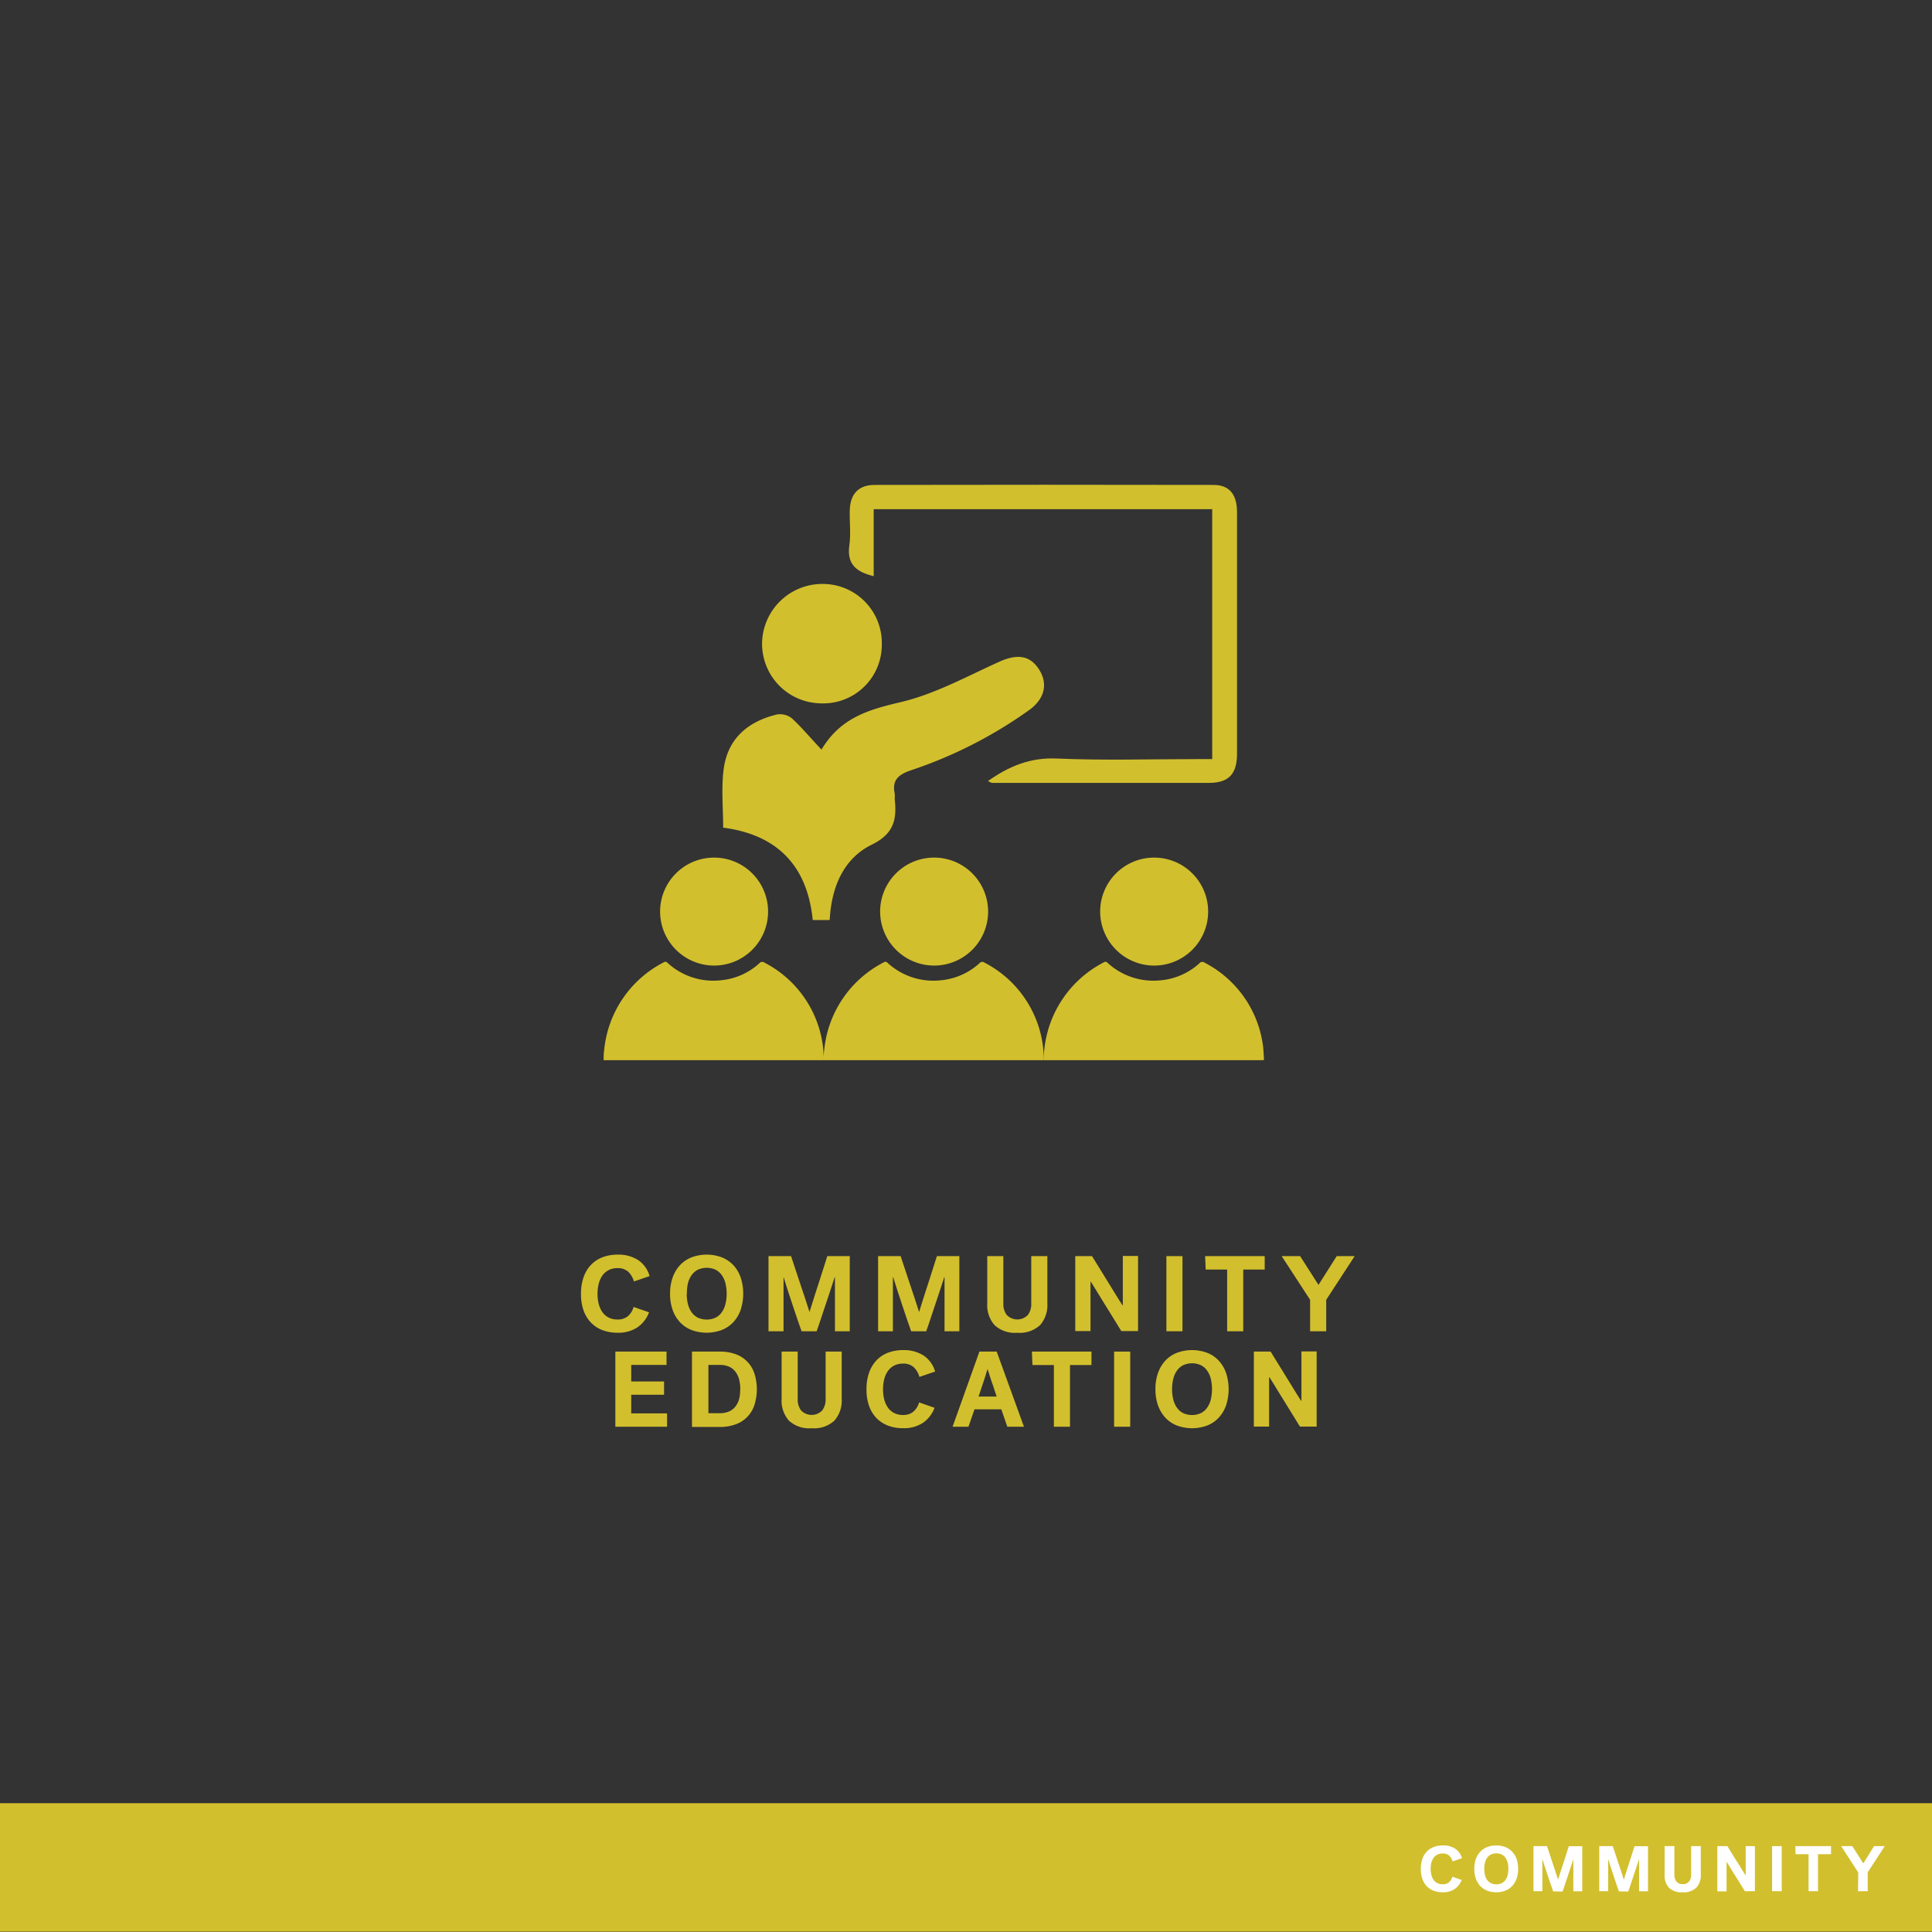 <svg xmlns="http://www.w3.org/2000/svg" viewBox="0 0 360 360"><rect x="0" y="0" width="360" height="360" fill="#333333" stroke="none"/><defs><style>.cls-1{fill:#d2bf2d;}.cls-2{fill:#fff;}</style></defs><title>CARD</title><g id="LINE_ONE" data-name="LINE ONE"><path class="cls-1" d="M108.26,241.06a9.16,9.16,0,0,1,.48-3.07,6.47,6.47,0,0,1,1.37-2.29,6,6,0,0,1,2.16-1.43,8,8,0,0,1,2.85-.49,6.81,6.81,0,0,1,3.76,1,5.29,5.29,0,0,1,2.16,3l-2.92,1a4,4,0,0,0-1.08-1.83,2.86,2.86,0,0,0-2-.65,3.51,3.51,0,0,0-1.62.36,3.35,3.35,0,0,0-1.16,1,4.77,4.77,0,0,0-.69,1.51,7.77,7.77,0,0,0-.23,1.92,7.57,7.57,0,0,0,.23,1.91,4.77,4.77,0,0,0,.69,1.51,3.28,3.28,0,0,0,1.16,1,3.57,3.57,0,0,0,1.64.36,2.9,2.9,0,0,0,1.89-.58,3.48,3.48,0,0,0,1.11-1.76l2.88,1a5.9,5.9,0,0,1-2.16,2.8,6.4,6.4,0,0,1-3.76,1,7.57,7.57,0,0,1-2.79-.49,5.9,5.9,0,0,1-2.14-1.42,6.3,6.3,0,0,1-1.37-2.29A9.18,9.18,0,0,1,108.26,241.06Z"/><path class="cls-1" d="M124.86,241.06a8.83,8.83,0,0,1,.49-3.05,6.64,6.64,0,0,1,1.38-2.29,6.16,6.16,0,0,1,2.15-1.44,8.09,8.09,0,0,1,5.6,0,6.07,6.07,0,0,1,2.15,1.44A6.49,6.49,0,0,1,138,238a9.74,9.74,0,0,1,0,6.1,6.41,6.41,0,0,1-1.38,2.29,5.82,5.82,0,0,1-2.15,1.44,8.09,8.09,0,0,1-5.6,0,5.9,5.9,0,0,1-2.15-1.44,6.55,6.55,0,0,1-1.38-2.29A8.79,8.79,0,0,1,124.86,241.06Zm3.1,0a7.9,7.9,0,0,0,.23,1.95,4.63,4.63,0,0,0,.69,1.52,3.22,3.22,0,0,0,1.16,1,4,4,0,0,0,3.28,0,3.06,3.06,0,0,0,1.16-1,4.25,4.25,0,0,0,.69-1.52,7.45,7.45,0,0,0,.23-1.95,7.56,7.56,0,0,0-.23-1.95,4.33,4.33,0,0,0-.69-1.52,3.16,3.16,0,0,0-1.16-1,4,4,0,0,0-3.28,0,3.32,3.32,0,0,0-1.16,1,4.73,4.73,0,0,0-.69,1.52A8,8,0,0,0,128,241.06Z"/><path class="cls-1" d="M149.36,248.06c-.2-.54-.45-1.26-.75-2.15s-.61-1.81-.93-2.77-.63-1.9-.93-2.82-.54-1.69-.73-2.32H146v10.06H143.2v-14h4.2l1.56,4.7q.42,1.29.69,2.07c.18.53.35,1,.5,1.51s.29.92.42,1.3.22.67.27.84l.26-.84c.12-.38.26-.84.43-1.37s.35-1.09.54-1.7.39-1.21.59-1.81q.68-2.13,1.5-4.7h4.18v14h-2.76V238h-.06c-.13.42-.29.91-.48,1.49s-.39,1.2-.61,1.85-.44,1.32-.67,2l-.64,1.92c-.2.61-.38,1.16-.55,1.65s-.3.88-.41,1.16Z"/><path class="cls-1" d="M169.78,248.06c-.2-.54-.45-1.26-.75-2.15s-.61-1.81-.93-2.77-.63-1.9-.93-2.82-.54-1.69-.73-2.32h-.06v10.06h-2.76v-14h4.2l1.56,4.7q.42,1.29.69,2.07c.18.53.35,1,.5,1.51s.29.92.42,1.3.22.67.27.84l.26-.84c.12-.38.26-.84.43-1.37s.35-1.09.54-1.7.39-1.21.59-1.81q.67-2.13,1.5-4.7h4.18v14H176V238h-.06c-.13.42-.29.91-.48,1.49s-.39,1.2-.61,1.85-.44,1.32-.67,2-.44,1.32-.64,1.92-.38,1.16-.55,1.65-.3.88-.41,1.16Z"/><path class="cls-1" d="M189.56,248.34a5.56,5.56,0,0,1-4.26-1.44,5.65,5.65,0,0,1-1.34-4v-8.84h3v8.86a3.32,3.32,0,0,0,.64,2.11,2.73,2.73,0,0,0,3.92,0,3.32,3.32,0,0,0,.64-2.11v-8.86h3v8.84a5.65,5.65,0,0,1-1.34,4A5.56,5.56,0,0,1,189.56,248.34Z"/><path class="cls-1" d="M200.36,234.06h3.12l2.32,3.76,1.08,1.75.84,1.37.8,1.29.64,1h.06v-9.2h2.84v14h-3.12c-.8-1.29-1.56-2.52-2.28-3.7l-1.07-1.73c-.29-.46-.57-.92-.85-1.38l-.81-1.32-.67-1.07h-.06v9.2h-2.84Z"/><path class="cls-1" d="M217.34,234.06h3v14h-3Z"/><path class="cls-1" d="M224.56,234.06h11.1v2.5h-4v11.5h-3v-11.5h-4Z"/><path class="cls-1" d="M244.12,242.2l-5.3-8.14h3.44l3.42,5.36,3.4-5.36h3.34l-5.3,8.14v5.86h-3Z"/><rect class="cls-1" y="336" width="360" height="23.94"/><path class="cls-2" d="M264.75,348.23a5.55,5.55,0,0,1,.29-1.84,3.69,3.69,0,0,1,.82-1.37,3.52,3.52,0,0,1,1.3-.86,4.58,4.58,0,0,1,1.71-.29,4.09,4.09,0,0,1,2.25.58,3.24,3.24,0,0,1,1.3,1.79l-1.75.61a2.39,2.39,0,0,0-.65-1.09,1.72,1.72,0,0,0-1.19-.39,2.13,2.13,0,0,0-1,.21,2,2,0,0,0-.7.6,2.66,2.66,0,0,0-.41.9,4.65,4.65,0,0,0-.14,1.15,4.59,4.59,0,0,0,.14,1.15,2.81,2.81,0,0,0,.41.91,2.13,2.13,0,0,0,.7.6,2.17,2.17,0,0,0,1,.21,1.74,1.74,0,0,0,1.14-.35,2.12,2.12,0,0,0,.66-1.05l1.73.61a3.59,3.59,0,0,1-1.3,1.68,3.81,3.81,0,0,1-2.25.61,4.7,4.7,0,0,1-1.68-.29,3.63,3.63,0,0,1-1.28-.85,3.73,3.73,0,0,1-.82-1.38A5.57,5.57,0,0,1,264.75,348.23Z"/><path class="cls-2" d="M274.71,348.23a5.49,5.49,0,0,1,.29-1.83,4.09,4.09,0,0,1,.83-1.37,3.57,3.57,0,0,1,1.29-.86,4.56,4.56,0,0,1,1.68-.3,4.49,4.49,0,0,1,1.68.3,3.4,3.4,0,0,1,1.29.86,3.93,3.93,0,0,1,.83,1.37,5.92,5.92,0,0,1,0,3.66,4,4,0,0,1-.83,1.38,3.52,3.52,0,0,1-1.29.86,4.49,4.49,0,0,1-1.68.3,4.56,4.56,0,0,1-1.68-.3,3.7,3.7,0,0,1-1.29-.86,4.13,4.13,0,0,1-.83-1.38A5.49,5.49,0,0,1,274.71,348.23Zm1.86,0a4.69,4.69,0,0,0,.14,1.17,2.77,2.77,0,0,0,.41.92,2,2,0,0,0,.7.58,2.42,2.42,0,0,0,2,0,1.85,1.85,0,0,0,.69-.58,2.78,2.78,0,0,0,.42-.92,4.71,4.71,0,0,0,.13-1.17,4.82,4.82,0,0,0-.13-1.17,2.73,2.73,0,0,0-.42-.91,1.88,1.88,0,0,0-.69-.59,2.42,2.42,0,0,0-2,0,2,2,0,0,0-.7.59,2.72,2.72,0,0,0-.41.91A4.81,4.81,0,0,0,276.57,348.23Z"/><path class="cls-2" d="M289.41,352.43q-.18-.48-.45-1.29c-.18-.53-.37-1.08-.56-1.66l-.56-1.69c-.18-.55-.32-1-.44-1.39h0v6h-1.66V344h2.52c.35,1,.66,2,.94,2.82.17.52.31.93.41,1.25s.21.61.3.9.18.55.26.78.13.4.16.51l.15-.51.26-.82.32-1,.36-1.09.9-2.82h2.51v8.4h-1.66v-6h0l-.28.89c-.12.35-.24.72-.37,1.11s-.27.79-.4,1.2-.27.78-.38,1.15-.24.69-.33,1-.19.53-.25.69Z"/><path class="cls-2" d="M301.66,352.43q-.18-.48-.45-1.29c-.18-.53-.36-1.08-.56-1.66s-.38-1.14-.55-1.69-.33-1-.44-1.39h0v6H298V344h2.51c.35,1,.66,2,.94,2.82.17.52.31.93.42,1.25l.3.9c.09.29.17.55.25.78s.13.4.16.51l.15-.51c.08-.23.16-.5.26-.82s.21-.66.33-1,.23-.73.35-1.09l.9-2.82h2.51v8.4h-1.66v-6h0c-.08.25-.18.54-.29.89s-.23.72-.37,1.11l-.4,1.2c-.14.4-.26.78-.38,1.15l-.33,1c-.1.29-.19.53-.25.69Z"/><path class="cls-2" d="M313.53,352.6a3.38,3.38,0,0,1-2.56-.86,3.43,3.43,0,0,1-.8-2.4V344H312v5.32a2.08,2.08,0,0,0,.38,1.27,1.4,1.4,0,0,0,1.18.49,1.37,1.37,0,0,0,1.17-.49,2,2,0,0,0,.39-1.27V344h1.8v5.31a3.38,3.38,0,0,1-.81,2.4A3.34,3.34,0,0,1,313.53,352.6Z"/><path class="cls-2" d="M320,344h1.87l1.39,2.26c.27.42.48.77.65,1l.5.82.48.78c.16.24.28.45.39.61h0V344H327v8.4h-1.87c-.48-.77-.94-1.51-1.37-2.22l-.64-1c-.18-.28-.35-.56-.51-.83l-.49-.79-.4-.65h0v5.52H320Z"/><path class="cls-2" d="M330.2,344H332v8.4h-1.8Z"/><path class="cls-2" d="M334.53,344h6.66v1.5h-2.43v6.9H337v-6.9h-2.42Z"/><path class="cls-2" d="M346.26,348.92,343.08,344h2.07l2.05,3.22,2-3.22h2l-3.18,4.89v3.51h-1.8Z"/></g><g id="LINE_TWO" data-name="LINE TWO"><path class="cls-1" d="M114.66,265.85v-14h9.54v2.48h-6.58v3.08h6.12v2.48h-6.12v3.48h6.68v2.48Z"/><path class="cls-1" d="M128.94,251.85h5.22a8.36,8.36,0,0,1,2.88.47,5.66,5.66,0,0,1,3.51,3.55,9.68,9.68,0,0,1,0,6,5.66,5.66,0,0,1-3.51,3.55,8.36,8.36,0,0,1-2.88.47h-5.22Zm9,7a6.65,6.65,0,0,0-.23-1.85,3.9,3.9,0,0,0-.7-1.43,3,3,0,0,0-1.19-.92,4.26,4.26,0,0,0-1.72-.32H132v9h2.12a4.26,4.26,0,0,0,1.72-.32,3,3,0,0,0,1.19-.92,3.9,3.9,0,0,0,.7-1.43A6.65,6.65,0,0,0,137.92,258.85Z"/><path class="cls-1" d="M151.24,266.13a5.56,5.56,0,0,1-4.26-1.44,5.65,5.65,0,0,1-1.34-4v-8.84h3v8.86a3.33,3.33,0,0,0,.64,2.11,2.73,2.73,0,0,0,3.92,0,3.33,3.33,0,0,0,.64-2.11v-8.86h3v8.84a5.65,5.65,0,0,1-1.34,4A5.56,5.56,0,0,1,151.24,266.13Z"/><path class="cls-1" d="M161.46,258.85a9.12,9.12,0,0,1,.48-3.07,6.47,6.47,0,0,1,1.37-2.29,5.83,5.83,0,0,1,2.16-1.43,7.82,7.82,0,0,1,2.85-.49,6.83,6.83,0,0,1,3.76,1,5.31,5.31,0,0,1,2.16,3l-2.92,1a3.92,3.92,0,0,0-1.08-1.83,2.86,2.86,0,0,0-2-.65,3.51,3.51,0,0,0-1.62.36,3.35,3.35,0,0,0-1.16,1,4.67,4.67,0,0,0-.69,1.51,7.77,7.77,0,0,0-.23,1.92,7.63,7.63,0,0,0,.23,1.91,4.87,4.87,0,0,0,.69,1.51,3.28,3.28,0,0,0,1.16,1,3.57,3.57,0,0,0,1.64.36,2.92,2.92,0,0,0,1.89-.58,3.53,3.53,0,0,0,1.11-1.76l2.88,1a5.9,5.9,0,0,1-2.16,2.8,6.4,6.4,0,0,1-3.76,1,7.57,7.57,0,0,1-2.79-.49,6,6,0,0,1-2.14-1.42,6.3,6.3,0,0,1-1.37-2.29A9.22,9.22,0,0,1,161.46,258.85Z"/><path class="cls-1" d="M190.8,265.85h-3.1l-1.12-3.24h-5l-1.12,3.24H177.5l5-14h3.22ZM184,255.13a4,4,0,0,1-.14.47c-.07.21-.14.44-.22.7s-.17.54-.27.84l-.29.87c-.23.69-.47,1.43-.74,2.22h3.38c-.27-.79-.51-1.53-.74-2.22-.15-.4-.26-.73-.35-1s-.17-.51-.24-.75-.14-.46-.21-.67-.11-.36-.14-.47Z"/><path class="cls-1" d="M192.28,251.85h11.1v2.5h-4v11.5h-3v-11.5h-4Z"/><path class="cls-1" d="M207.6,251.85h3v14h-3Z"/><path class="cls-1" d="M215.3,258.85a8.83,8.83,0,0,1,.49-3.05,6.64,6.64,0,0,1,1.38-2.29,5.82,5.82,0,0,1,2.15-1.44,8.09,8.09,0,0,1,5.6,0,5.82,5.82,0,0,1,2.15,1.44,6.64,6.64,0,0,1,1.38,2.29,9.74,9.74,0,0,1,0,6.1,6.64,6.64,0,0,1-1.38,2.29,5.82,5.82,0,0,1-2.15,1.44,8.09,8.09,0,0,1-5.6,0,5.82,5.82,0,0,1-2.15-1.44,6.64,6.64,0,0,1-1.38-2.29A8.83,8.83,0,0,1,215.3,258.85Zm3.1,0a7.9,7.9,0,0,0,.23,1.95,4.33,4.33,0,0,0,.69,1.52,3.14,3.14,0,0,0,1.16,1,4,4,0,0,0,3.28,0,3.14,3.14,0,0,0,1.16-1,4.33,4.33,0,0,0,.69-1.52,8.38,8.38,0,0,0,0-3.9,4.33,4.33,0,0,0-.69-1.52,3.14,3.14,0,0,0-1.16-1,4,4,0,0,0-3.28,0,3.14,3.14,0,0,0-1.16,1,4.33,4.33,0,0,0-.69,1.52A7.9,7.9,0,0,0,218.4,258.85Z"/><path class="cls-1" d="M233.64,251.85h3.12l2.32,3.76,1.08,1.75.84,1.37.8,1.29.64,1h.06v-9.2h2.84v14h-3.12l-2.28-3.7-1.07-1.73c-.29-.46-.57-.92-.85-1.38l-.81-1.32c-.26-.42-.48-.78-.67-1.07h-.06v9.2h-2.84Z"/></g><g id="ICON"><path class="cls-1" d="M153.48,197.55h-41c0-.64,0-1.27.1-1.89a20.59,20.59,0,0,1,11.13-16.36.49.49,0,0,1,.65.09,12.58,12.58,0,0,0,9.85,3.28,12.35,12.35,0,0,0,7.27-3.16.69.69,0,0,1,1-.12,20.39,20.39,0,0,1,10.77,14.94c.17.94.19,1.91.27,2.87A2.18,2.18,0,0,1,153.48,197.55Z"/><path class="cls-1" d="M123,169.85A10.06,10.06,0,1,1,133,179.92,10.08,10.08,0,0,1,123,169.85Z"/><path class="cls-1" d="M235.48,197.55h-41c0-.64,0-1.27.1-1.89a20.65,20.65,0,0,1,11.13-16.36.49.49,0,0,1,.65.09,12.6,12.6,0,0,0,9.86,3.28,12.35,12.35,0,0,0,7.26-3.16.7.7,0,0,1,1-.12,20.4,20.4,0,0,1,10.78,14.94c.17.94.18,1.91.26,2.87A2.18,2.18,0,0,1,235.48,197.55Z"/><path class="cls-1" d="M205,169.85A10.06,10.06,0,1,1,215,179.92,10.08,10.08,0,0,1,205,169.85Z"/><path class="cls-1" d="M194.48,197.55h-41c0-.64,0-1.27.1-1.89a20.59,20.59,0,0,1,11.13-16.36.49.49,0,0,1,.65.09,12.6,12.6,0,0,0,9.86,3.28,12.35,12.35,0,0,0,7.26-3.16.7.7,0,0,1,1-.12,20.39,20.39,0,0,1,10.77,14.94c.17.94.19,1.91.27,2.87A2.18,2.18,0,0,1,194.48,197.55Z"/><path class="cls-1" d="M164,169.85A10.06,10.06,0,1,1,174,179.92,10.08,10.08,0,0,1,164,169.85Z"/><path class="cls-1" d="M153.07,139.68c3.59-6,8.84-7.45,14.73-8.84,6.36-1.49,12.33-4.79,18.37-7.52,3.26-1.47,5.63-1.26,7.34,1.27,1.82,2.7,1.23,5.57-1.73,7.71a82.85,82.85,0,0,1-22,11.22c-2.24.76-3.63,1.76-3.06,4.34a9.73,9.73,0,0,1,0,1.08c.41,3.75-.14,6.42-4.28,8.45-5.33,2.62-7.52,8-7.84,14.05h-3.16c-1-10.15-6.65-15.91-16.69-17.22,0-3.65-.36-7.26.08-10.78.71-5.75,4.46-9,10-10.32a3.57,3.57,0,0,1,2.76.76C149.34,135.5,150.9,137.37,153.07,139.68Z"/><path class="cls-1" d="M184.09,145.54c4-2.83,7.95-4.42,12.87-4.2,8.63.38,17.28.11,25.92.11h3V94.88H162.8v12.48c-3.4-.82-5-2.33-4.54-5.73.33-2.2,0-4.49.09-6.74.14-2.92,1.69-4.52,4.59-4.53q31.59-.06,63.19,0c2.91,0,4.35,1.73,4.37,5,0,9.9,0,19.8,0,29.7,0,5.13,0,10.27,0,15.4,0,3.75-1.54,5.41-5.19,5.42-13.5,0-27,0-40.5,0C184.67,145.85,184.52,145.72,184.09,145.54Z"/><path class="cls-1" d="M164.31,120.14A10.91,10.91,0,0,1,153,131.06a11.11,11.11,0,0,1-11-11.25,11.23,11.23,0,0,1,11.35-11A11,11,0,0,1,164.31,120.14Z"/></g></svg>